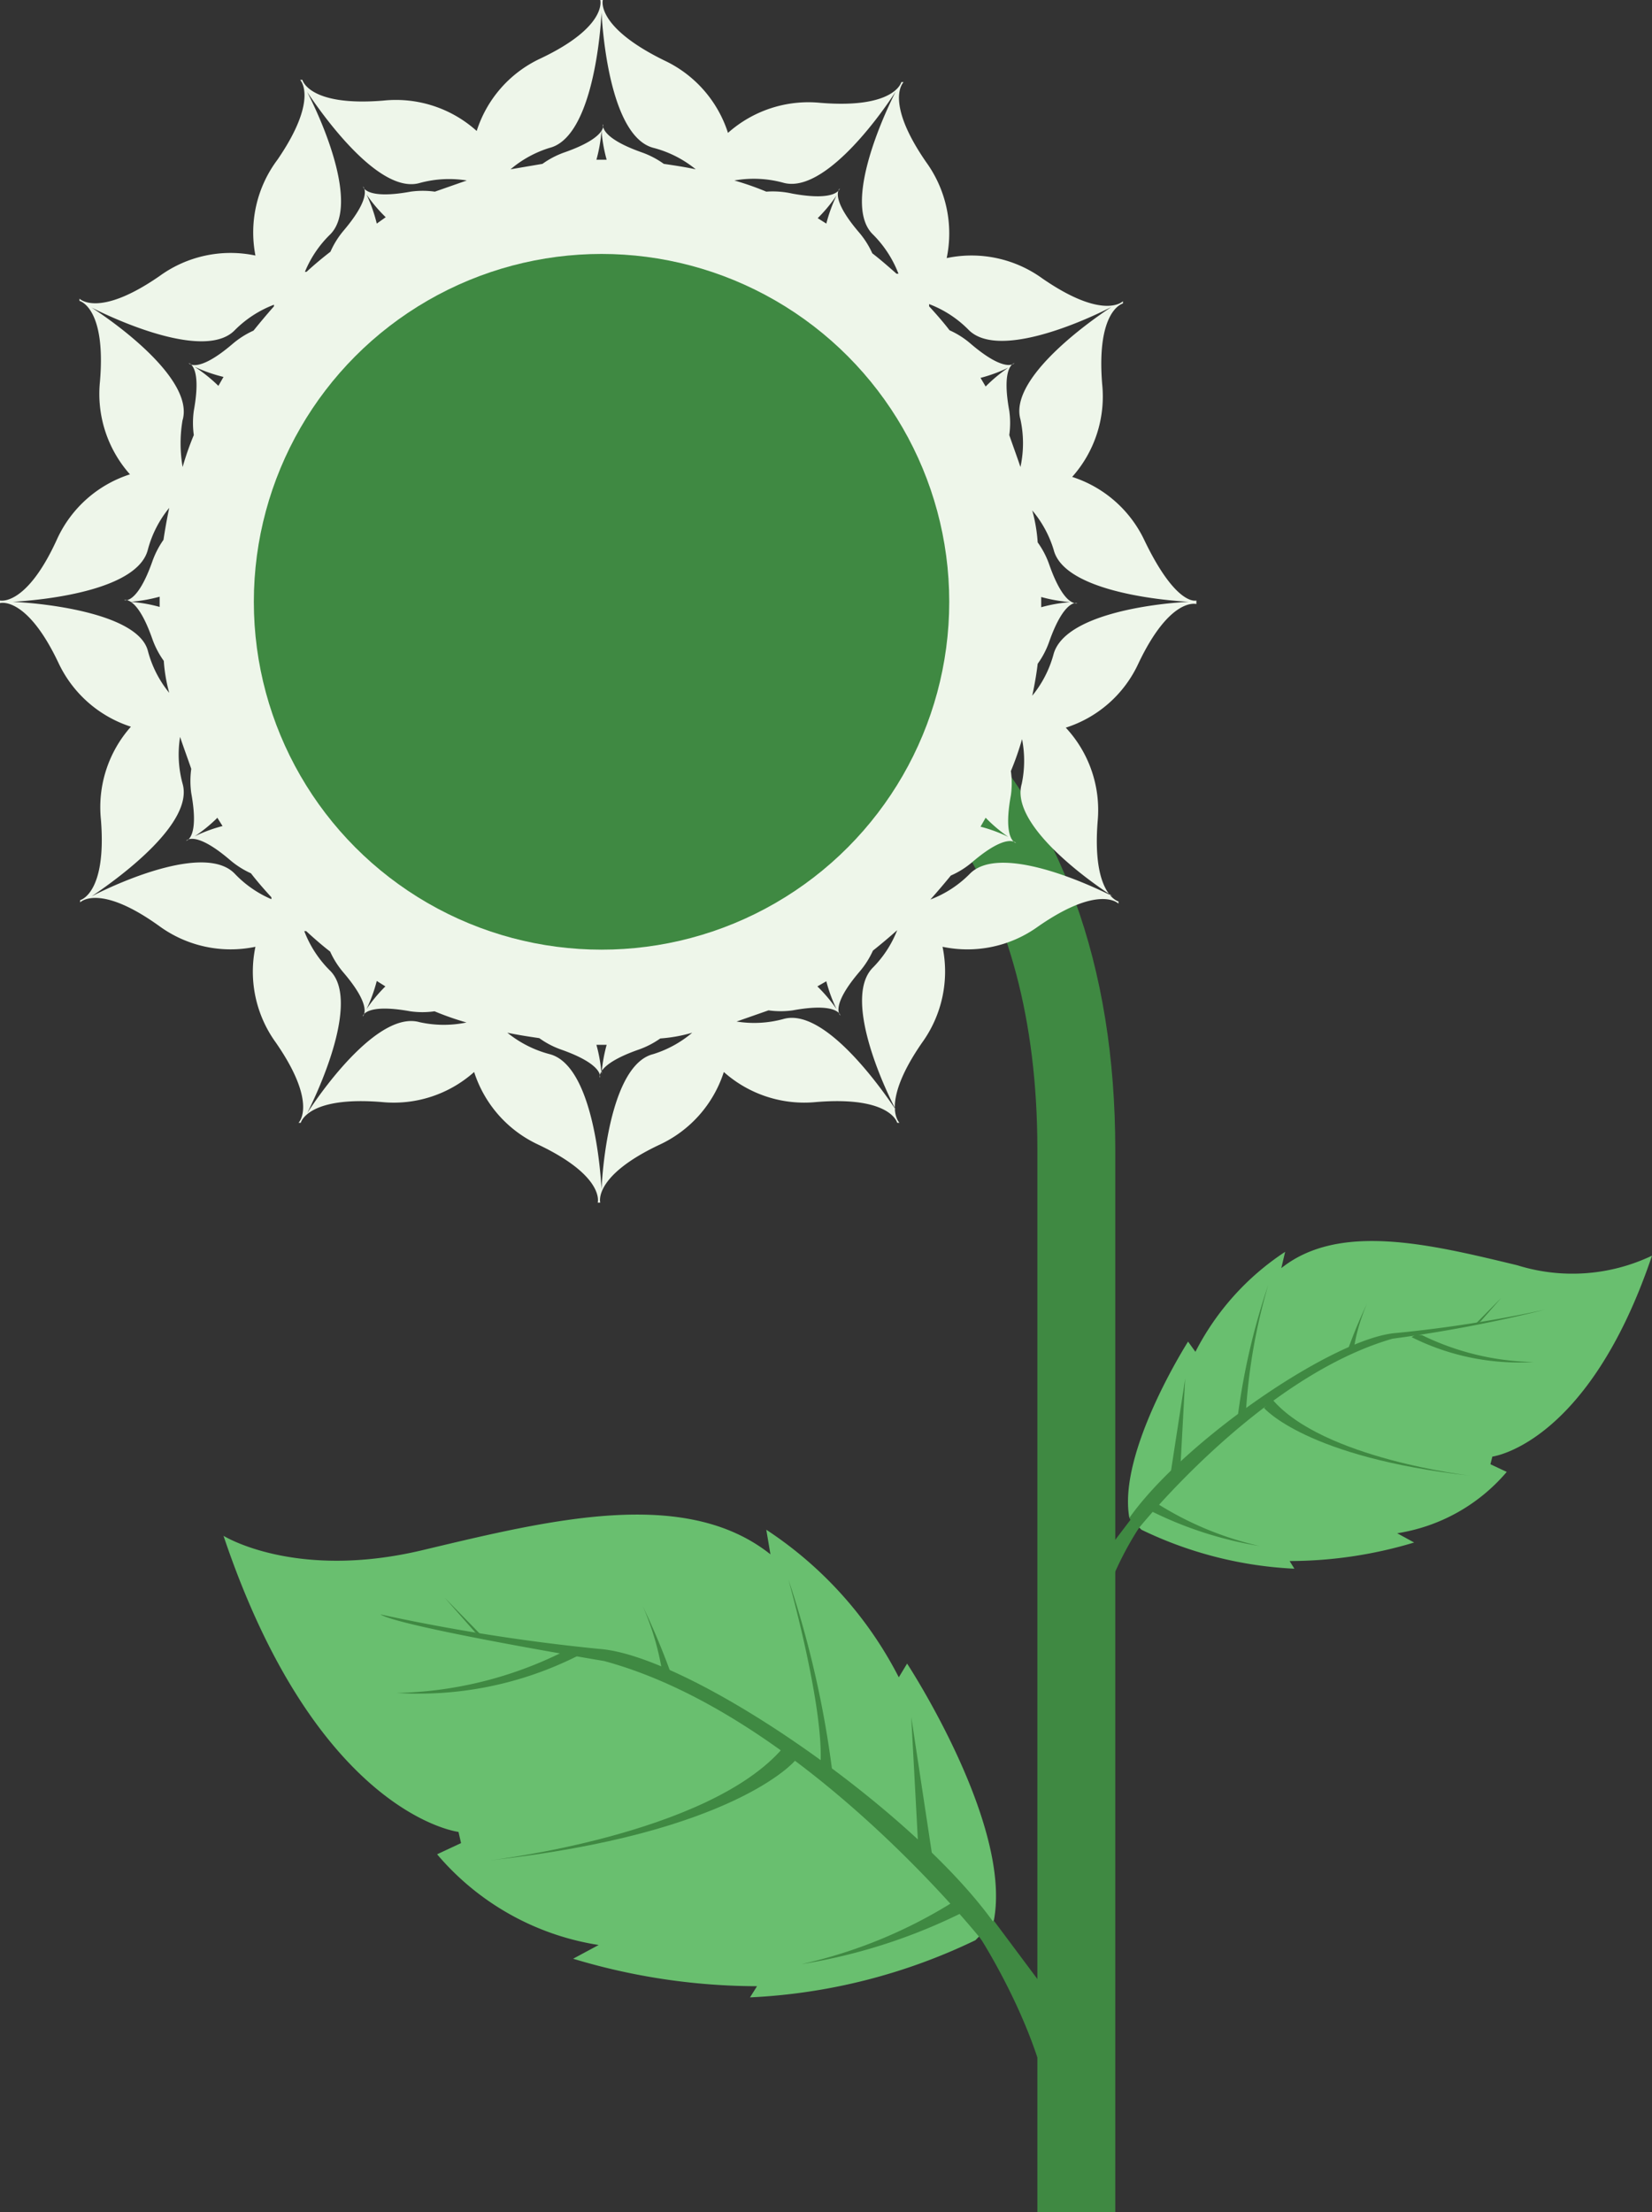 <svg xmlns="http://www.w3.org/2000/svg" viewBox="0 0 51.74 69.25"><rect x="0" y="0" width="51.74" height="69.25" fill="#333333" stroke="none"/><title>Depositphotos_3761753_05</title><g data-name="Layer 2"><g data-name="Layer 1"><g data-name="Layer 2"><g data-name="Layer 1-2"><path d="M30.55 60.74a18.19 18.19 0 0 1-7.06 1.79l.22-.35a20 20 0 0 1-5.76-.86l.8-.43a8.31 8.31 0 0 1-5.06-2.84l.75-.35-.08-.35S9.94 56.82 7 48.08c0 0 2.24 1.4 6.23.45s8.22-2 10.9.13l-.13-.77a12.15 12.15 0 0 1 4.15 4.62l.26-.43s3.32 5.06 2.71 8.08z" fill="#69bf6f"/><path d="M11.91 50.54a60.21 60.21 0 0 0 6.85 1.08c2.85.2 9.8 5 12.35 8.55l-.35.58S25.14 53.68 18.92 52c0 0-6.36-1.06-7.01-1.46z" fill="#3f8942"/><path d="M20.13 50.28a8.5 8.5 0 0 1 .6 2l.32.21a23.18 23.18 0 0 0-.92-2.21z" fill="#3f8942"/><path d="M24.69 49.44s1.16 4.12 1 5.88l.39.24a31.37 31.37 0 0 0-1.39-6.12z" fill="#3f8942"/><path fill="#3f8942" d="M28.54 53.75l.22 4.09.49.6-.71-4.69z"/><path d="M25.1 61.49a17.61 17.61 0 0 0 5.13-1.66l-.31-.33a15.15 15.15 0 0 1-4.82 1.99z" fill="#3f8942"/><path d="M15.34 58.24s6.86-.79 9.19-3.53l.37.41s-1.9 2.28-9.56 3.12z" fill="#3f8942"/><path d="M17.58 51.74A12.25 12.25 0 0 1 12.43 53a11.08 11.08 0 0 0 5.64-1.15l-.19-.12z" fill="#3f8942"/><path fill="#3f8942" d="M13.93 50.02l.96 1.09.27.17-1.23-1.26z"/><path d="M30.67 60.62s2.13 3.28 2.28 6a3.68 3.68 0 0 1 1.53-2l-3.36-4.5z" fill="#3f8942"/><path d="M30.9 60.69s2 3.26 2.13 5l.27-.7-2.51-4.62z" fill="#3f8942"/><path d="M35.75 47.89a12.33 12.33 0 0 0 4.79 1.22l-.15-.24a13.56 13.56 0 0 0 3.9-.58l-.53-.29a5.64 5.64 0 0 0 3.43-1.92l-.51-.24.06-.24s3-.37 5-6.29a5.79 5.79 0 0 1-4.22.3c-2.7-.65-5.57-1.36-7.39.09l.12-.51a8.22 8.22 0 0 0-2.81 3.13l-.23-.32s-2.21 3.46-1.84 5.51z" fill="#69bf6f"/><path d="M48.39 41a40.89 40.89 0 0 1-4.65.73c-1.93.13-6.65 3.36-8.37 5.79l.24.39s3.81-4.79 8-6a43.73 43.73 0 0 0 4.78-.91z" fill="#3f8942"/><path d="M42.82 40.8a5.76 5.76 0 0 0-.41 1.37l-.22.15a15.63 15.63 0 0 1 .63-1.52z" fill="#3f8942"/><path d="M39.72 40.23a18 18 0 0 0-.7 4l-.26.16a21.27 21.27 0 0 1 .96-4.16z" fill="#3f8942"/><path fill="#3f8942" d="M37.12 43.16l-.15 2.77-.34.41.49-3.18z"/><path d="M39.45 48.4A11.92 11.92 0 0 1 36 47.28l.21-.23a10.26 10.26 0 0 0 3.24 1.35z" fill="#3f8942"/><path d="M46.07 46.2s-4.65-.53-6.23-2.4l-.25.28s1.32 1.55 6.48 2.12z" fill="#3f8942"/><path d="M44.54 41.8a8.31 8.31 0 0 0 3.49.84 7.5 7.5 0 0 1-3.82-.78l.13-.08z" fill="#3f8942"/><path fill="#3f8942" d="M47.02 40.63l-.65.74-.19.11.84-.85z"/><path d="M35.68 47.82a10.33 10.33 0 0 0-1.54 4.07 2.5 2.5 0 0 0-1-1.33l2.28-3z" fill="#3f8942"/><path d="M35.52 47.86a11.07 11.07 0 0 0-1.44 3.36l-.18-.48 1.7-3.13z" fill="#3f8942"/><path d="M16.58 16.77v2.44c.65 0 15.91.24 15.91 16.77v33.27h2.44V36c0-5.79-1.7-10.43-5-13.78-5.41-5.39-13.02-5.45-13.35-5.45z" fill="#3f8942"/><path d="M35.85 16.93a3.78 3.78 0 0 0-2.27-2 3.78 3.78 0 0 0 .94-2.9c-.19-2.33.65-2.53.65-2.53v-.07s-.59.62-2.52-.71a3.78 3.78 0 0 0-3-.64 3.8 3.8 0 0 0-.64-3c-1.33-1.92-.71-2.51-.71-2.51h-.07s-.2.84-2.53.65a3.79 3.79 0 0 0-2.9.94 3.78 3.78 0 0 0-2-2.27C18.64.83 18.88 0 18.88 0h-.08s.24.83-1.87 1.83a3.76 3.76 0 0 0-2 2.27A3.78 3.78 0 0 0 12 3.15c-2.33.19-2.53-.65-2.53-.65H9.4s.6.59-.71 2.5A3.79 3.79 0 0 0 8 8a3.78 3.78 0 0 0-3 .64c-1.92 1.33-2.51.71-2.51.71v.07s.84.2.64 2.53a3.79 3.79 0 0 0 .94 2.9 3.78 3.78 0 0 0-2.27 2C.83 19 0 18.8 0 18.8v.08s.83-.24 1.83 1.87a3.79 3.79 0 0 0 2.27 2 3.79 3.79 0 0 0-.94 2.9c.19 2.33-.65 2.53-.65 2.53v.07S3.1 27.63 5 29a3.79 3.79 0 0 0 3 .64 3.78 3.78 0 0 0 .64 3c1.33 1.92.71 2.51.71 2.51h.07s.2-.84 2.53-.65a3.78 3.78 0 0 0 2.9-.94 3.78 3.78 0 0 0 2 2.27c2.11 1 1.87 1.82 1.87 1.82h.08s-.24-.83 1.87-1.82a3.79 3.79 0 0 0 2-2.27 3.79 3.79 0 0 0 2.9.94c2.33-.19 2.53.65 2.53.65h.07s-.62-.59.71-2.51a3.8 3.8 0 0 0 .64-3 3.78 3.78 0 0 0 3-.64c1.92-1.33 2.51-.71 2.51-.71v-.07s-.84-.2-.65-2.53a3.78 3.78 0 0 0-1-2.91 3.76 3.76 0 0 0 2.27-2c1-2.11 1.82-1.87 1.82-1.87v-.11s-.62.2-1.62-1.87zM29.1 9.52a3.45 3.45 0 0 1 1.23.8c.87.9 3.39-.15 4.48-.71-1 .66-3.19 2.32-2.85 3.52a3.51 3.51 0 0 1 0 1.49c-.11-.33-.23-.65-.35-1a2.71 2.71 0 0 0 0-.76c-.26-1.42.16-1.49.16-1.49s-.27.33-1.37-.61a2.67 2.67 0 0 0-.66-.42c-.2-.26-.42-.51-.64-.75zm2.48 16.68a4.8 4.8 0 0 0-.87-.32l.16-.28a4.68 4.68 0 0 0 .71.6zm-5.38 5.39a4.9 4.9 0 0 0-.6-.71l.28-.16a4.68 4.68 0 0 0 .32.87zm-19.4-6l.17.27a4.79 4.79 0 0 0-.87.32 4.76 4.76 0 0 0 .7-.57zm-.71-14.11a4.73 4.73 0 0 0 .91.32l-.16.28a4.81 4.81 0 0 0-.75-.6zm5.39-5.39a4.68 4.68 0 0 0 .6.71l-.28.2a4.77 4.77 0 0 0-.32-.91zM5 19a4.85 4.85 0 0 0-.91-.16 4.85 4.85 0 0 0 .91-.16V19zm6.8 11.71l.27.17a4.77 4.77 0 0 0-.59.71 4.78 4.78 0 0 0 .32-.88zm7 2h.2a4.83 4.83 0 0 0-.16.91 4.87 4.87 0 0 0-.16-.91zM18.68 5a4.85 4.85 0 0 0 .16-.91A4.7 4.7 0 0 0 19 5zm7.2 2l-.27-.17a4.75 4.75 0 0 0 .59-.71 4.8 4.8 0 0 0-.32.88zm4.83 4.83a4.77 4.77 0 0 0 .87-.32 4.83 4.83 0 0 0-.71.59zm-6.18-6.11c1.2.34 2.86-1.83 3.52-2.85-.55 1.09-1.6 3.61-.71 4.47a3.51 3.51 0 0 1 .8 1.23h-.06c-.25-.22-.5-.44-.76-.64a2.74 2.74 0 0 0-.42-.66c-.94-1.1-.6-1.37-.6-1.37s-.07.42-1.49.16A2.78 2.78 0 0 0 24 6a9 9 0 0 0-1-.35 3.5 3.5 0 0 1 1.53.07zm-7.32-1.09c1.21-.3 1.56-3 1.63-4.23.07 1.22.41 3.92 1.63 4.23a3.48 3.48 0 0 1 1.32.67c-.33-.07-.66-.12-1-.17a2.75 2.75 0 0 0-.69-.36c-1.36-.48-1.21-.88-1.21-.88s.16.4-1.21.88a2.73 2.73 0 0 0-.69.36l-1 .17a3.47 3.47 0 0 1 1.22-.67zm-6.88 2.72c.9-.87-.15-3.39-.71-4.47.67 1 2.32 3.19 3.52 2.85a3.49 3.49 0 0 1 1.48-.08l-1 .35a2.75 2.75 0 0 0-.76 0c-1.42.26-1.49-.16-1.49-.16s.33.27-.6 1.37a2.72 2.72 0 0 0-.42.67q-.39.3-.75.63h-.05a3.47 3.47 0 0 1 .78-1.16zm-4.61 5.8c.34-1.2-1.83-2.86-2.85-3.52 1.09.55 3.61 1.6 4.48.71a3.46 3.46 0 0 1 1.23-.8v.05c-.22.25-.43.5-.64.76a2.75 2.75 0 0 0-.66.42c-1.1.94-1.37.6-1.37.6s.42.06.16 1.49a2.78 2.78 0 0 0 0 .76 9 9 0 0 0-.35 1 4.29 4.29 0 0 1 0-1.48zM.4 18.84c1.22-.07 3.92-.41 4.23-1.63a3.46 3.46 0 0 1 .67-1.31c-.07.33-.13.67-.18 1a2.79 2.79 0 0 0-.35.68c-.48 1.36-.88 1.21-.88 1.21s.4-.16.88 1.21a2.75 2.75 0 0 0 .36.69 5 5 0 0 0 .17 1 3.46 3.46 0 0 1-.67-1.32c-.3-1.12-3.01-1.47-4.23-1.53zm6.95 8.51c-.87-.9-3.39.15-4.48.71 1-.67 3.19-2.32 2.85-3.52a3.47 3.47 0 0 1-.08-1.47c.11.33.23.65.35 1a2.76 2.76 0 0 0 0 .76c.26 1.42-.16 1.49-.16 1.49s.27-.34 1.37.6a2.74 2.74 0 0 0 .66.42c.2.26.42.51.64.75v.06a3.46 3.46 0 0 1-1.15-.8zM13.14 32c-1.2-.34-2.86 1.83-3.52 2.85.55-1.09 1.6-3.61.71-4.47a3.49 3.49 0 0 1-.8-1.23h.06c.24.22.49.44.75.64a2.73 2.73 0 0 0 .42.66c.94 1.1.6 1.37.6 1.37s.06-.42 1.49-.16a2.73 2.73 0 0 0 .76 0 9 9 0 0 0 1 .35 3.5 3.5 0 0 1-1.47-.01zm7.32 1c-1.21.3-1.56 3-1.62 4.23-.07-1.22-.41-3.92-1.63-4.23a3.52 3.52 0 0 1-1.32-.67c.33.07.66.12 1 .17a2.71 2.71 0 0 0 .69.36c1.36.48 1.21.88 1.21.88s-.16-.4 1.21-.88a2.76 2.76 0 0 0 .68-.35 4.76 4.76 0 0 0 1-.18 3.49 3.49 0 0 1-1.22.67zm6.89-2.72c-.9.87.15 3.39.71 4.47-.67-1-2.32-3.19-3.52-2.85a3.47 3.47 0 0 1-1.47.08l1-.35a2.71 2.71 0 0 0 .76 0c1.42-.26 1.49.16 1.49.16s-.34-.27.6-1.37a2.76 2.76 0 0 0 .42-.66q.39-.31.76-.64a3.46 3.46 0 0 1-.8 1.21zM32 24.54c-.35 1.2 1.83 2.86 2.85 3.52-1.09-.55-3.61-1.6-4.48-.7a3.45 3.45 0 0 1-1.23.8q.33-.37.64-.75a2.71 2.71 0 0 0 .67-.42c1.1-.94 1.37-.6 1.37-.6s-.42-.07-.16-1.49a2.71 2.71 0 0 0 0-.76 9 9 0 0 0 .35-1 3.51 3.51 0 0 1-.01 1.4zm1-4.07a3.48 3.48 0 0 1-.67 1.31c.07-.33.13-.66.17-1a2.71 2.71 0 0 0 .36-.69c.48-1.36.88-1.21.88-1.21s-.4.16-.88-1.21a2.7 2.7 0 0 0-.36-.69 5 5 0 0 0-.17-1 3.48 3.48 0 0 1 .67 1.23c.3 1.21 3 1.56 4.23 1.63-1.17.06-3.88.41-4.23 1.63zm-.39-1.78a4.85 4.85 0 0 0 .91.16 4.74 4.74 0 0 0-.91.16v-.33z" fill="#eef6ea"/><circle cx="18.84" cy="18.84" r="10.89" fill="#3f8942"/></g></g></g></g></svg>